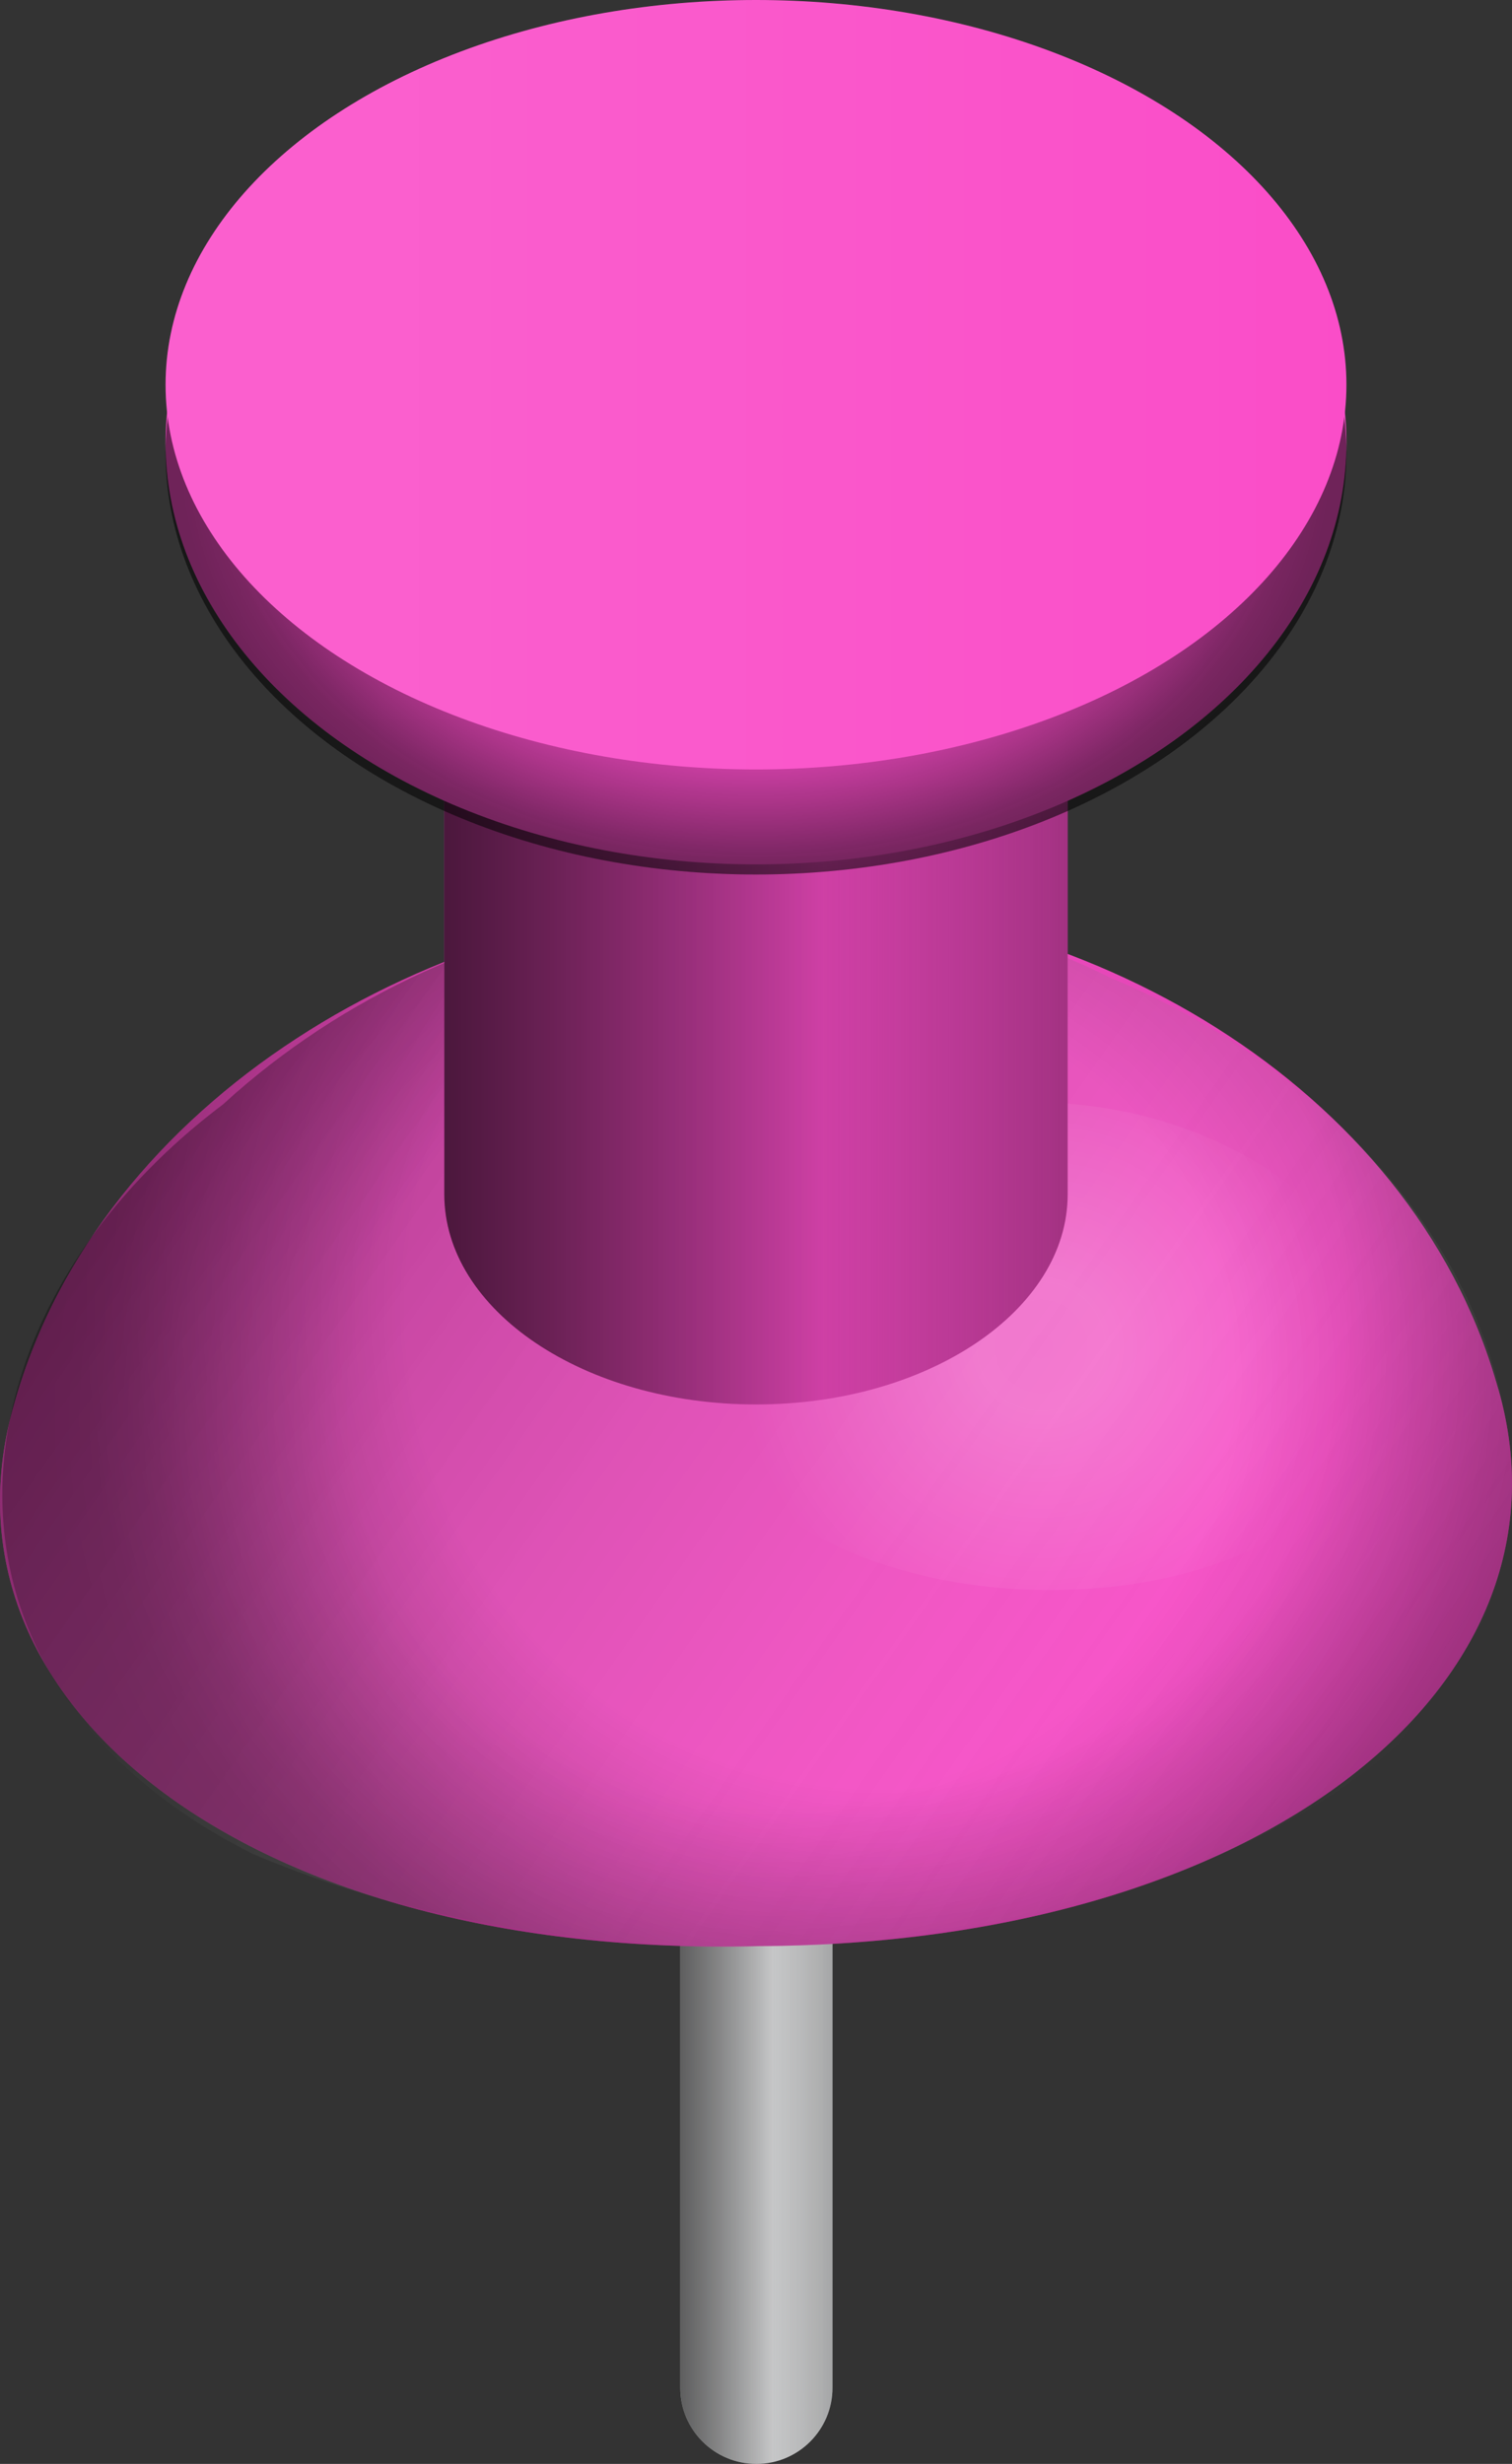 <?xml version="1.0" encoding="ISO-8859-1" standalone="no"?><!-- Generator: Adobe Illustrator 16.0.0, SVG Export Plug-In . SVG Version: 6.00 Build 0)  --><svg xmlns="http://www.w3.org/2000/svg" xmlns:xlink="http://www.w3.org/1999/xlink" fill="#000000" height="162.915px" id="Layer_1" style="enable-background:new 0 0 100 162.915" version="1.1" viewBox="0 0 100 162.915" width="100px" x="0px" xml:space="preserve" y="0px">
<rect x="0" y="0" width="100" height="162.915" fill="#333333" stroke="none"/>
<g>
	<path d="M50.024,99.329c-2.78,0-5.035,2.254-5.035,5.035v53.516c0,2.783,2.255,5.035,5.035,5.035   c2.781,0,5.035-2.252,5.035-5.035v-53.516C55.061,101.583,52.805,99.329,50.024,99.329z" style="fill:#e6e7e8"/>
	
		<linearGradient gradientTransform="matrix(1 0 0 1 -16.72 -629.976)" gradientUnits="userSpaceOnUse" id="SVGID_1_" x1="61.709" x2="71.778" y1="761.097" y2="761.097">
		<stop offset="0" style="stop-color:#010101;stop-opacity:0.9"/>
		<stop offset="0.214" style="stop-color:#010101;stop-opacity:0.7"/>
		<stop offset="1" style="stop-color:#010101;stop-opacity:0"/>
	</linearGradient>
	<path d="M50.024,99.329c-2.78,0-5.035,2.254-5.035,5.035   v53.516c0,2.783,2.255,5.035,5.035,5.035c2.781,0,5.035-2.252,5.035-5.035v-53.516C55.061,101.583,52.805,99.329,50.024,99.329z" style="opacity:0.4;fill:url(#SVGID_1_);enable-background:new    "/>
	
		<linearGradient gradientTransform="matrix(1 0 0 1 -16.72 -629.976)" gradientUnits="userSpaceOnUse" id="SVGID_2_" x1="61.709" x2="71.778" y1="761.097" y2="761.097">
		<stop offset="0" style="stop-color:#010101;stop-opacity:0.9"/>
		<stop offset="0.607" style="stop-color:#010101;stop-opacity:0"/>
		<stop offset="1" style="stop-color:#010101;stop-opacity:0.7"/>
	</linearGradient>
	<path d="M50.024,99.329c-2.78,0-5.035,2.254-5.035,5.035   v53.516c0,2.783,2.255,5.035,5.035,5.035c2.781,0,5.035-2.252,5.035-5.035v-53.516C55.061,101.583,52.805,99.329,50.024,99.329z" style="opacity:0.4;fill:url(#SVGID_2_);enable-background:new    "/>
</g>
<g>
	<g id="change1_8_">
		<path d="M50.149,59.409c21.492-0.19,43.117,12.365,48.826,32.033c6.09,19.872-15.578,37.09-48.781,37.234    C16.949,129.517-4.984,112.901,0.977,92.7C6.645,72.748,28.536,59.698,50.149,59.409z" style="fill:#fa4dc8"/>
	</g>
	
		<linearGradient gradientTransform="matrix(1 0 0 1 -50.159 -1970.625)" gradientUnits="userSpaceOnUse" id="SVGID_3_" x1="50.16" x2="150.158" y1="2064.682" y2="2064.682">
		<stop offset="0" style="stop-color:#010101;stop-opacity:0.8"/>
		<stop offset="1" style="stop-color:#ffffff;stop-opacity:0"/>
	</linearGradient>
	<path d="M50.149,59.409   c21.492-0.19,43.117,12.365,48.826,32.033c6.09,19.872-15.578,37.09-48.781,37.234C16.949,129.517-4.984,112.901,0.977,92.7   C6.645,72.748,28.536,59.698,50.149,59.409z" style="display:none;opacity:0.4;fill:url(#SVGID_3_);enable-background:new    "/>
	
		<linearGradient gradientTransform="matrix(0.818 0.575 -0.575 0.818 -509.368 -1126.297)" gradientUnits="userSpaceOnUse" id="SVGID_4_" x1="1116.42" x2="1207.098" y1="678.868" y2="678.868">
		<stop offset="0" style="stop-color:#010101;stop-opacity:0.8"/>
		<stop offset="1" style="stop-color:#ffffff;stop-opacity:0"/>
	</linearGradient>
	<path d="M95.309,112.495   c-14.865,16.943-52.696,21.105-78.542,10.104c-22.65-11.285-20.981-35.272-2.017-49.578c15.941-14.578,40.08-17.614,58.732-8.357   C94.963,73.662,107.062,95.189,95.309,112.495z" style="opacity:0.4;fill:url(#SVGID_4_);enable-background:new    "/>
	<g style="opacity:0.4">
		<g>
			<g>
				<g>
					<defs>
						<path d="M50.149,59.409c21.492-0.19,43.117,12.365,48.826,32.033c6.09,19.872-15.578,37.09-48.781,37.234        C16.949,129.517-4.984,112.901,0.977,92.7C6.645,72.748,28.536,59.698,50.149,59.409z" id="SVGID_5_"/>
					</defs>
					<clipPath id="SVGID_6_">
						<use style="overflow:visible" xlink:href="#SVGID_5_"/>
					</clipPath>
					
						<radialGradient cx="83.981" cy="2095.908" gradientTransform="matrix(1.013 -0.262 0.266 1.029 -584.664 -2047.991)" gradientUnits="userSpaceOnUse" id="SVGID_7_" r="49.839">
						<stop offset="0.595" style="stop-color:#010101;stop-opacity:0"/>
						<stop offset="0.941" style="stop-color:#010101;stop-opacity:0.651"/>
						<stop offset="1" style="stop-color:#010101;stop-opacity:0.7"/>
					</radialGradient>
					<path d="M45.872,45.965c24.075-6.59,53.374,1.549,67.556,22.964       c14.887,21.618-4.646,48.575-44.566,58.911c-39.703,11.346-70.744-1.379-69.394-27.42C0.5,74.874,21.682,52.766,45.872,45.965z       " style="clip-path:url(#SVGID_6_);fill:url(#SVGID_7_)"/>
				</g>
			</g>
		</g>
	</g>
	<g style="opacity:0.3">
		<g>
			<g>
				<g>
					<defs>
						<path d="M50.149,59.409c21.492-0.19,43.117,12.365,48.826,32.033c6.09,19.872-15.578,37.09-48.781,37.234        C16.949,129.517-4.984,112.901,0.977,92.7C6.645,72.748,28.536,59.698,50.149,59.409z" id="SVGID_8_"/>
					</defs>
					<clipPath id="SVGID_9_">
						<use style="overflow:visible" xlink:href="#SVGID_8_"/>
					</clipPath>
					
						<radialGradient cx="609.686" cy="547.102" gradientTransform="matrix(0.226 0.892 -0.965 0.244 442.476 -585.155)" gradientUnits="userSpaceOnUse" id="SVGID_10_" r="49.585">
						<stop offset="0.595" style="stop-color:#010101;stop-opacity:0"/>
						<stop offset="0.941" style="stop-color:#010101;stop-opacity:0.651"/>
						<stop offset="1" style="stop-color:#010101;stop-opacity:0.7"/>
					</radialGradient>
					<path d="M105.346,78.701c11.854,17.662-3.068,41.242-36.293,48.401       c-35.083,7.732-69.102-3.096-72.907-26.484c-2.36-23.565,18.831-41.533,45.413-44.248       C67.062,53.605,94.699,61.123,105.346,78.701z" style="clip-path:url(#SVGID_9_);fill:url(#SVGID_10_)"/>
				</g>
			</g>
		</g>
	</g>
	
		<radialGradient cx="119.013" cy="2059.635" gradientTransform="matrix(1 0 0 1 -50.159 -1970.625)" gradientUnits="userSpaceOnUse" id="SVGID_11_" r="20.011">
		<stop offset="0" style="stop-color:#ffffff;stop-opacity:0.651"/>
		<stop offset="0.214" style="stop-color:#ffffff;stop-opacity:0.7"/>
		<stop offset="1" style="stop-color:#ffffff;stop-opacity:0"/>
	</radialGradient>
	<path d="M91.753,87.611   c2.349,9.046-7.063,17.112-21.112,17.501c-14.059,0.445-25.281-6.697-25.042-15.591c0.24-8.896,9.792-16.021,21.309-16.595   C78.398,72.36,89.475,78.575,91.753,87.611z" style="opacity:0.3;fill:url(#SVGID_11_);enable-background:new    "/>
</g>
<g>
	<g id="change1">
		<path d="M50,25.953c-11.385,0-20.615,6.221-20.615,13.897v39.116c0,7.675,9.23,13.896,20.615,13.896    s20.613-6.222,20.613-13.896V39.85C70.613,32.174,61.385,25.953,50,25.953z" style="fill:#fa4dc8"/>
	</g>
	
		<linearGradient gradientTransform="matrix(1 0 0 1 -16.72 -629.976)" gradientUnits="userSpaceOnUse" id="SVGID_12_" x1="46.105" x2="87.333" y1="689.383" y2="689.383">
		<stop offset="0" style="stop-color:#010101;stop-opacity:0.9"/>
		<stop offset="0.214" style="stop-color:#010101;stop-opacity:0.7"/>
		<stop offset="1" style="stop-color:#010101;stop-opacity:0"/>
	</linearGradient>
	<path d="M50,25.953c-11.385,0-20.615,6.221-20.615,13.897   v39.116c0,7.675,9.23,13.896,20.615,13.896s20.613-6.222,20.613-13.896V39.85C70.613,32.174,61.385,25.953,50,25.953z" style="opacity:0.5;fill:url(#SVGID_12_);enable-background:new    "/>
	
		<linearGradient gradientTransform="matrix(1 0 0 1 -16.72 -629.976)" gradientUnits="userSpaceOnUse" id="SVGID_13_" x1="46.105" x2="87.333" y1="689.383" y2="689.383">
		<stop offset="0" style="stop-color:#010101;stop-opacity:0.9"/>
		<stop offset="0.607" style="stop-color:#010101;stop-opacity:0"/>
		<stop offset="1" style="stop-color:#010101;stop-opacity:0.7"/>
	</linearGradient>
	<path d="M50,25.953c-11.385,0-20.615,6.221-20.615,13.897   v39.116c0,7.675,9.23,13.896,20.615,13.896s20.613-6.222,20.613-13.896V39.85C70.613,32.174,61.385,25.953,50,25.953z" style="opacity:0.5;fill:url(#SVGID_13_);enable-background:new    "/>
</g>
<g>
	<g id="change1_6_">
		<ellipse cx="50" cy="29.278" rx="39.05" ry="27.875" style="fill:#fa4dc8"/>
	</g>
	
		<radialGradient cx="58.331" cy="2188.901" gradientTransform="matrix(1.075 0 0 0.809 -12.723 -1740.872)" gradientUnits="userSpaceOnUse" id="SVGID_14_" r="35.398">
		<stop offset="0.595" style="stop-color:#010101;stop-opacity:0"/>
		<stop offset="0.941" style="stop-color:#010101;stop-opacity:0.651"/>
		<stop offset="1" style="stop-color:#010101;stop-opacity:0.7"/>
	</radialGradient>
	<ellipse cx="50" cy="29.949" rx="39.05" ry="27.875" style="opacity:0.8;fill:url(#SVGID_14_);enable-background:new    "/>
	<g id="change1_5_">
		<ellipse cx="50" cy="25.438" rx="39.05" ry="25.438" style="fill:#fa4dc8"/>
	</g>
	
		<linearGradient gradientTransform="matrix(1 0 0 1 -50.159 -1970.625)" gradientUnits="userSpaceOnUse" id="SVGID_15_" x1="61.109" x2="139.209" y1="1996.063" y2="1996.063">
		<stop offset="0" style="stop-color:#ffffff;stop-opacity:0.1"/>
		<stop offset="0.214" style="stop-color:#ffffff;stop-opacity:0.1"/>
		<stop offset="1" style="stop-color:#ffffff;stop-opacity:0"/>
	</linearGradient>
	<ellipse cx="50" cy="25.438" rx="39.05" ry="25.438" style="fill:url(#SVGID_15_)"/>
</g>
</svg>
